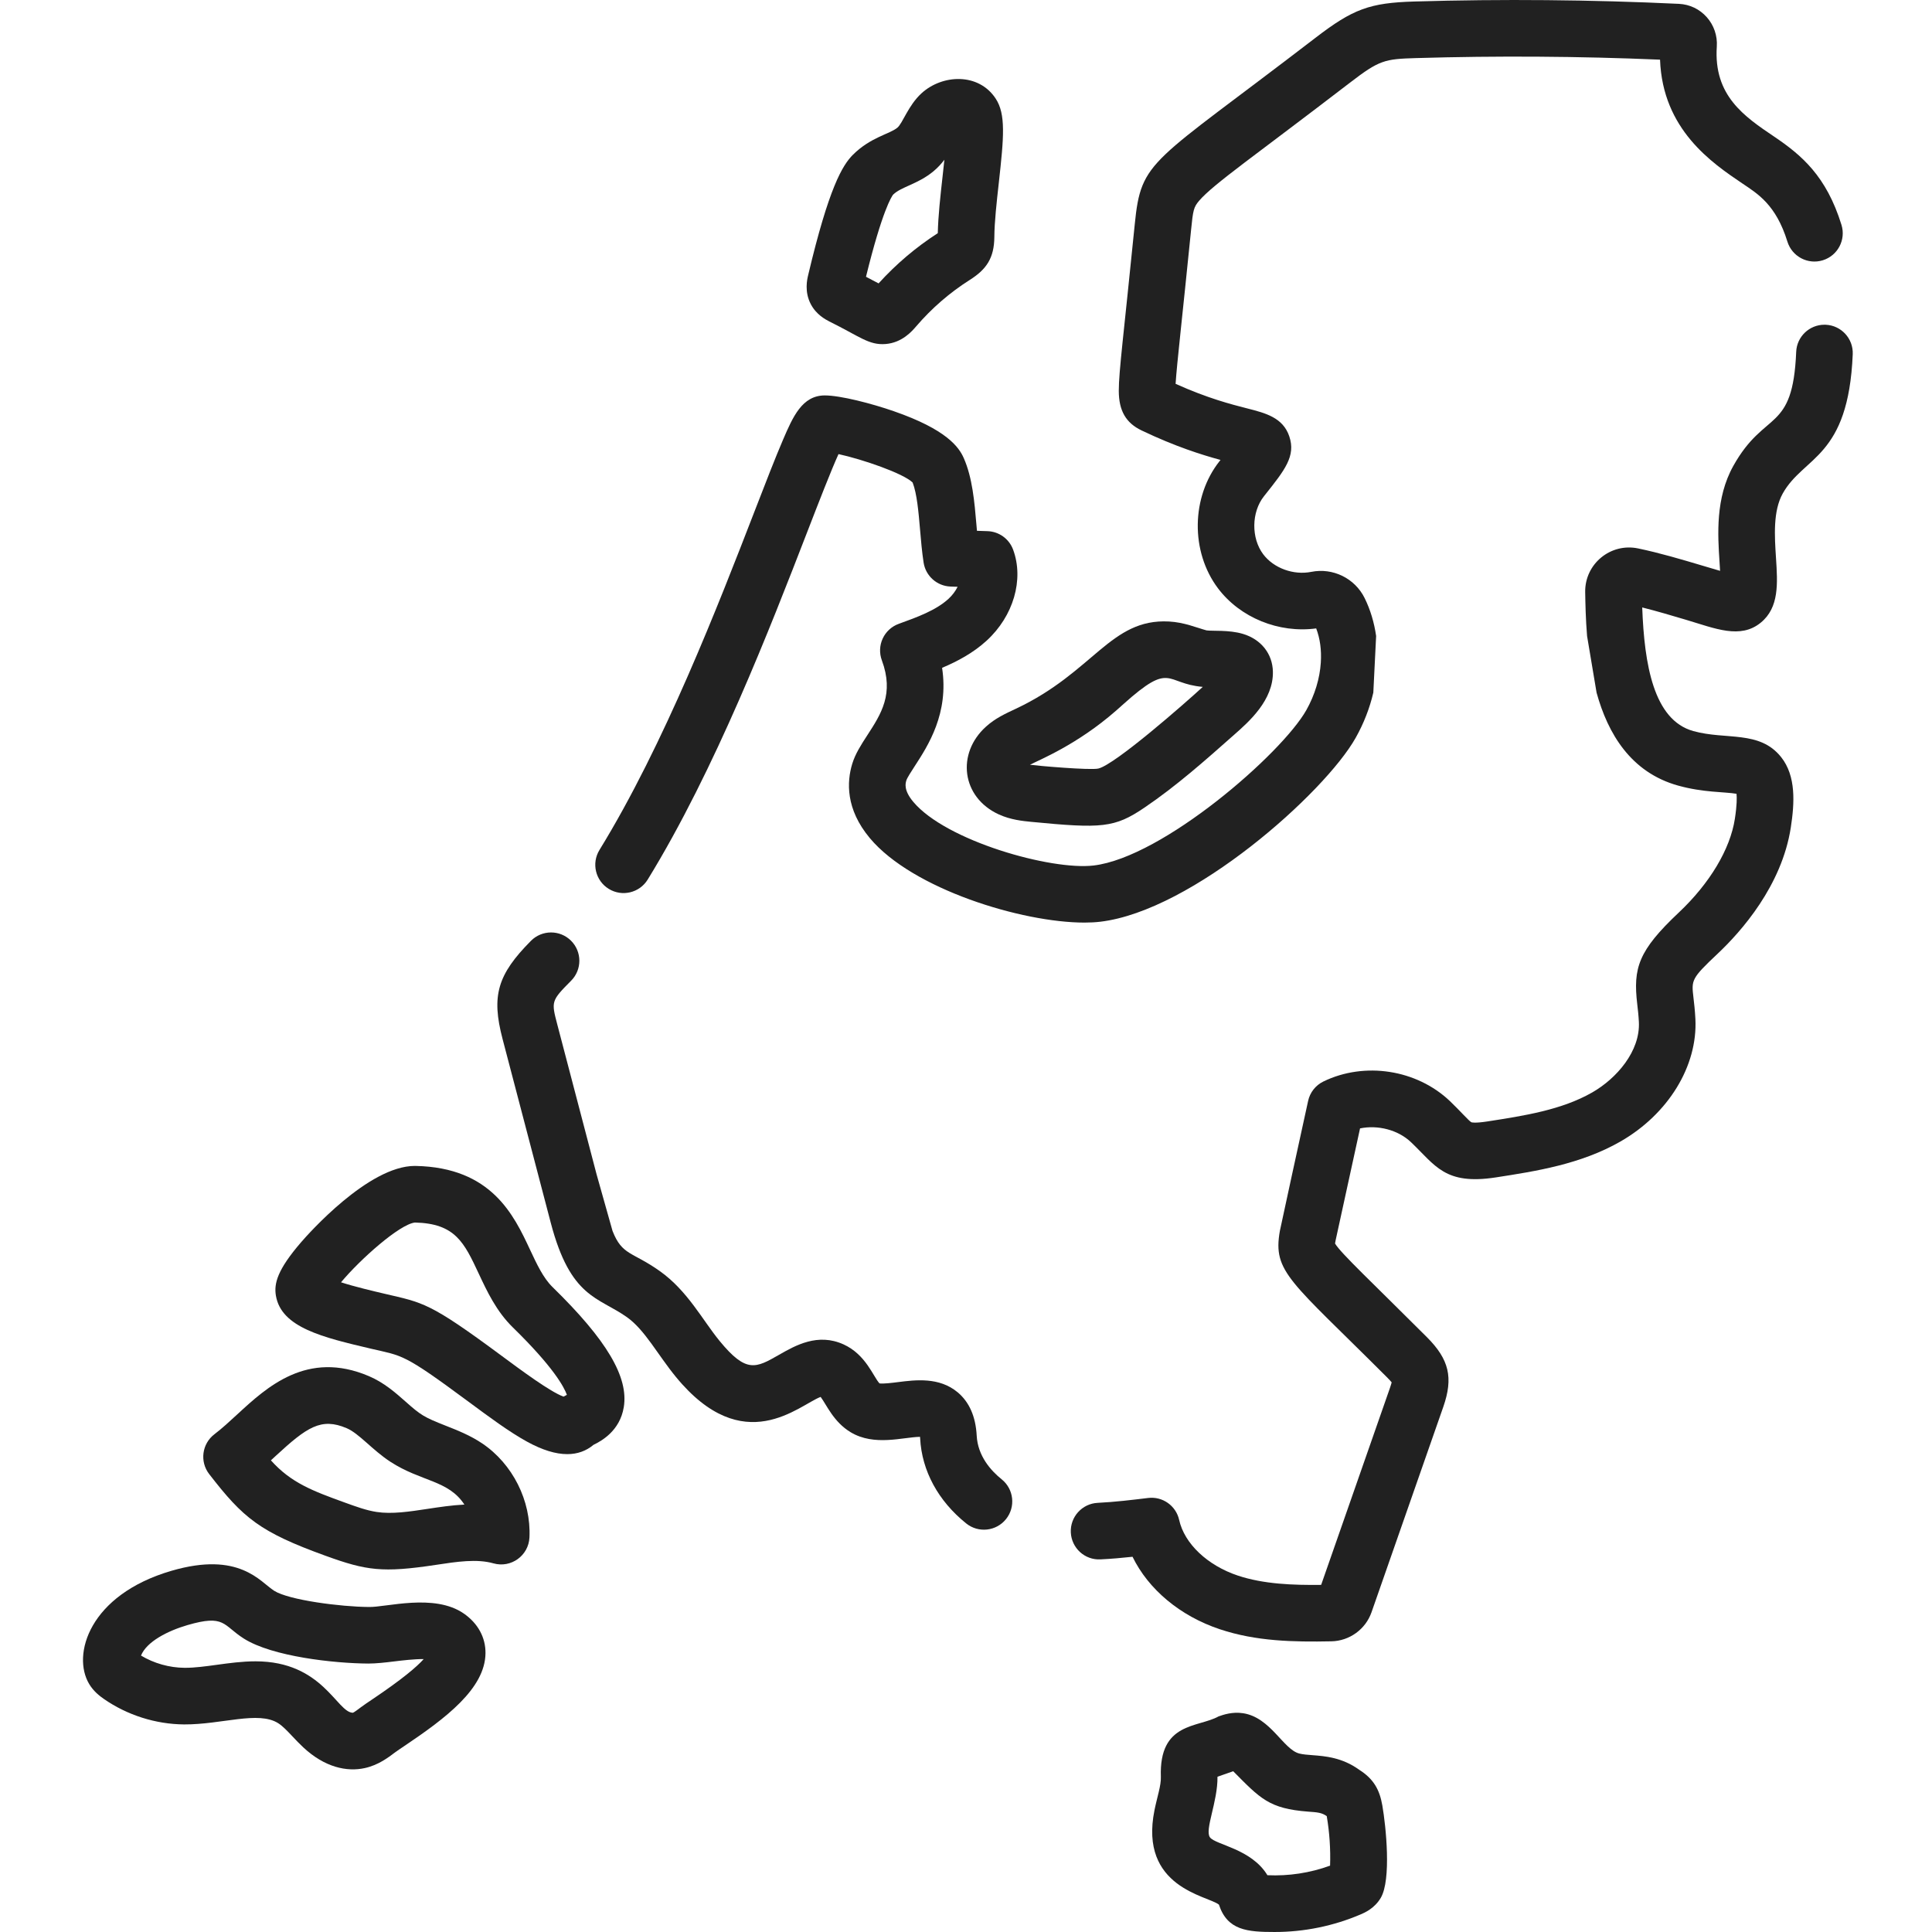 <?xml version="1.0" encoding="UTF-8" standalone="no"?>
<svg
   xmlns:dc="http://purl.org/dc/elements/1.1/"
   xmlns:cc="http://creativecommons.org/ns#"
   xmlns:rdf="http://www.w3.org/1999/02/22-rdf-syntax-ns#"
   xmlns:svg="http://www.w3.org/2000/svg"
   xmlns="http://www.w3.org/2000/svg"
   xmlns:sodipodi="http://sodipodi.sourceforge.net/DTD/sodipodi-0.dtd"
   xmlns:inkscape="http://www.inkscape.org/namespaces/inkscape"
   height="511pt"
   viewBox="-21 0 511 511.997"
   width="511pt"
   version="1.1"
   id="svg16"
   sodipodi:docname="topografie.svg"
   inkscape:version="0.92.4 (5da689c313, 2019-01-14)">
  <defs
     id="defs20" />
  <sodipodi:namedview
     pagecolor="#ffffff"
     bordercolor="#666666"
     borderopacity="1"
     objecttolerance="10"
     gridtolerance="10"
     guidetolerance="10"
     inkscape:pageopacity="0"
     inkscape:pageshadow="2"
     inkscape:window-width="1850"
     inkscape:window-height="1016"
     id="namedview18"
     showgrid="false"
     inkscape:zoom="0.1224637"
     inkscape:cx="1936.5472"
     inkscape:cy="-1082.7145"
     inkscape:window-x="70"
     inkscape:window-y="27"
     inkscape:window-maximized="1"
     inkscape:current-layer="svg16" />
  <path
     d="M 320.91,311.227 H 136.605 m 0,0 -10.41,-39.703 c -1.617,-6.16 -1.648,-6.277 3.664,-11.633 2.918,-2.941 2.898,-7.691 -0.039,-10.605 -2.941,-2.918 -7.688,-2.902 -10.609,0.039 -8.906,8.98 -10.523,14.57 -7.527,26.004 l 12.777,48.727 c 5.242,19.98 12.566,19.602 20.203,25.02 4.73,3.355 8.191,10.008 12.938,15.797 17.988,21.941 32.66,7.457 38.375,5.32 1.57,2.078 3.418,6.637 7.965,9.367 6.289,3.77 13.816,1.293 18.375,1.211 0.016,0.137 0.023,0.285 0.035,0.453 0.445,8.551 4.781,16.543 12.207,22.504 3.223,2.59 7.945,2.086 10.547,-1.152 2.594,-3.227 2.078,-7.949 -1.152,-10.543 -2.863,-2.301 -6.34,-6.18 -6.621,-11.594 -0.266,-5.035 -1.965,-8.895 -5.051,-11.473 -4.879,-4.078 -11.188,-3.277 -15.793,-2.695 -1.492,0.188 -3.926,0.496 -4.91,0.34 -1.637,-1.738 -3.602,-7.633 -9.508,-10.324 -6.855,-3.121 -12.793,0.273 -17.129,2.754 -6.125,3.504 -8.66,4.957 -15.738,-3.676 -4.543,-5.543 -8.488,-13.297 -15.859,-18.523 -7.324,-5.191 -9.949,-4.102 -12.512,-10.613 m 0,0 H 317.672 m 0,0 c -1.922,10.926 2.738,13.102 28.352,38.723 0.672,0.668 1.059,1.109 1.281,1.387 -0.078,0.312 -0.223,0.805 -0.484,1.562 l -18.203,52.105 c -7.496,0.086 -15.242,-0.188 -22.09,-2.469 -8.047,-2.684 -14.148,-8.469 -15.539,-14.738 -0.832,-3.77 -4.398,-6.293 -8.223,-5.824 -4.145,0.504 -8.84,1.074 -13.355,1.293 -4.137,0.195 -7.332,3.715 -7.133,7.852 0.199,4.137 3.703,7.34 7.852,7.129 2.895,-0.141 5.758,-0.395 8.504,-0.691 4.195,8.613 12.574,15.688 23.152,19.211 9.613,3.203 19.477,3.391 29.535,3.195 4.789,-0.09 9.07,-3.184 10.648,-7.707 l 19.012,-54.406 c 2.703,-7.746 1.566,-12.59 -4.348,-18.504 -14.18,-14.184 -22.871,-22.277 -24.332,-24.809 0.066,-0.465 0.246,-1.285 0.398,-1.969 1.957,-8.961 3.309,-15.156 6.227,-28.535 4.711,-0.969 10.059,0.379 13.492,3.645 6.504,6.188 8.965,11.434 22.512,9.34 10.531,-1.629 22.473,-3.473 32.996,-9.504 12.695,-7.281 20.496,-20.02 19.871,-32.453 -0.113,-2.289 -0.336,-4.188 -0.516,-5.707 -0.543,-4.645 -0.586,-5.023 6.391,-11.594 6.234,-5.871 17.043,-18.027 19.414,-33.508 0.98,-6.379 1.438,-13.574 -2.566,-18.609 -5.723,-7.191 -14.59,-4.48 -23.293,-6.91 -10.516,-2.941 -12.961,-17.645 -13.523,-32.754 3.875,0.969 7.82,2.145 11.672,3.289 7.66,2.281 14.316,5.172 19.738,0.742 4.902,-4.004 4.484,-10.375 4.043,-17.117 -0.383,-5.836 -0.816,-12.453 1.785,-17.113 5.559,-9.957 17.402,-9.316 18.551,-36.914 0.172,-4.141 -3.043,-7.633 -7.18,-7.809 -0.105,-0.004 -0.211,-0.004 -0.32,-0.004 -3.996,0 -7.316,3.156 -7.484,7.188 -0.906,21.711 -8.258,15.176 -16.664,30.227 -4.762,8.531 -4.125,18.285 -3.656,25.406 0.051,0.746 0.105,1.582 0.148,2.402 -1.531,-0.445 -3.082,-0.906 -4.684,-1.383 -5.535,-1.648 -11.262,-3.352 -17.047,-4.559 -7.312,-1.523 -14.145,4.125 -14.016,11.594 0.055,3.09 0.129,7.141 0.5,11.621 l 2.516,15 c 3,10.887 9.086,21.137 21.582,24.629 6.703,1.875 12.336,1.637 15.504,2.18 0.102,0.938 0.137,2.902 -0.434,6.621 -1.234,8.062 -6.656,17.125 -14.871,24.859 -10.75,10.125 -12.121,14.715 -11.004,24.258 0.168,1.438 0.344,2.926 0.434,4.715 0.391,7.793 -5.926,15.004 -12.355,18.688 -8.105,4.648 -18.129,6.195 -27.824,7.695 -3.383,0.523 -4.184,0.223 -4.188,0.219 -0.574,-0.23 -3.117,-3.148 -5.695,-5.602 -8.812,-8.383 -22.605,-10.523 -33.543,-5.207 -2.066,1.004 -3.559,2.898 -4.047,5.145 l -4.254,19.48 m 22.277,-142.68 c -0.508,-3.551 -1.512,-6.953 -3.051,-10.066 -2.59,-5.23 -8.395,-8.078 -14.121,-6.938 -4.727,0.945 -9.977,-0.973 -12.754,-4.664 -3.223,-4.281 -3.129,-11.18 0.203,-15.375 l 0.273,-0.344 c 5.285,-6.645 8.195,-10.309 6.441,-15.516 -1.68,-4.996 -6.297,-6.176 -11.184,-7.422 -4.207,-1.074 -10.379,-2.652 -18.949,-6.504 0.328,-5.258 1.836,-18.133 4.078,-40.547 l 0.019,-0.207 c 0.527,-5.289 0.684,-6.062 2.148,-7.777 3.793,-4.426 15.141,-12.207 39.961,-31.281 7.82,-6.008 9.188,-6.27 17.52,-6.516 21.453,-0.637 43.18,-0.496 64.656,0.418 0.672,18.535 13.781,27.383 21.848,32.828 4.02,2.711 8.875,5.59 11.902,15.387 1.227,3.957 5.426,6.176 9.383,4.949 3.957,-1.223 6.172,-5.422 4.949,-9.379 -3.996,-12.926 -10.559,-18.477 -17.844,-23.395 -7.91,-5.336 -16.086,-10.852 -15.195,-23.875 0.195,-2.828 -0.773,-5.664 -2.66,-7.777 -1.902,-2.141 -4.531,-3.395 -7.391,-3.531 -23.25,-1.098 -46.828,-1.309 -70.09,-0.621 -11.848,0.352 -16.258,1.969 -26.215,9.621 -43.805,33.656 -46.16,32.07 -47.898,49.457 l -0.019,0.207 c -2.863,28.629 -4.219,38.801 -4.207,43.879 0.008,5.281 1.879,8.523 6.07,10.523 8.961,4.273 15.957,6.461 20.891,7.801 l -0.23,0.289 c -7.562,9.516 -7.754,24.012 -0.445,33.727 5.883,7.82 16.164,11.965 26.027,10.633 1.031,2.691 1.434,5.785 1.227,9.004 0,0.031 0,0.059 -0.004,0.086 -0.277,4.168 -1.574,8.547 -3.836,12.562 -6.512,11.551 -38.02,39.012 -56.371,41.18 -11.254,1.336 -39.125,-6.508 -47.801,-16.883 -2.602,-3.117 -2.055,-4.914 -1.82,-5.68 0.199,-0.664 1.371,-2.469 2.223,-3.781 3.543,-5.453 9.086,-13.988 7.242,-26.043 4.039,-1.707 8.23,-3.926 11.809,-7.203 7.109,-6.508 9.93,-16.199 7.016,-24.109 -1.051,-2.863 -3.738,-4.805 -6.785,-4.906 l -2.801,-0.094 c -0.043,-0.523 -0.09,-1.051 -0.137,-1.586 -0.523,-6.125 -1.066,-12.457 -3.348,-17.66 -1.328,-3.035 -4.691,-7.625 -18.504,-12.43 -5.996,-2.086 -14.215,-4.199 -18.328,-4.199 -6.016,0 -8.469,5.688 -11.062,11.711 -2.02,4.688 -4.602,11.355 -7.59,19.078 -9.523,24.598 -23.914,61.77 -41.066,89.664 -2.168,3.527 -1.066,8.148 2.461,10.316 3.527,2.168 8.148,1.066 10.316,-2.461 17.867,-29.059 32.555,-67 42.273,-92.105 3.113,-8.035 6.305,-16.277 8.297,-20.656 6.352,1.387 17.105,5.074 19.641,7.527 1.152,2.98 1.566,7.812 1.969,12.496 0.246,2.883 0.5,5.863 0.941,8.727 0.551,3.562 3.559,6.23 7.16,6.352 l 1.852,0.062 c -0.566,1.145 -1.398,2.266 -2.434,3.211 -3.332,3.051 -8.328,4.855 -13.16,6.605 -1.883,0.68 -3.414,2.082 -4.254,3.895 -0.844,1.816 -0.926,3.891 -0.23,5.77 3.293,8.863 -0.18,14.207 -3.855,19.867 -1.633,2.516 -3.176,4.895 -3.996,7.582 -1.434,4.715 -1.789,11.953 4.668,19.672 11.305,13.523 40.324,22.387 56.863,22.387 1.512,0 2.922,-0.074 4.203,-0.227 24.461,-2.895 59.477,-34.168 67.672,-48.715 2.168,-3.844 3.734,-7.902 4.691,-12 z"
     id="path2"
     inkscape:connector-curvature="0"
     sodipodi:nodetypes="ccccccccccccccccccccccccccccccccccccccsccccccccccccccccccccccccccsccccccccccccccccccccccccccccccccccccccccccccccccccccccccccccccccccccccscccscccccccccccccccscccc"
     style="fill:#212121;fill-opacity:1" />
  <path
     d="m338.684 468.992c-4.5-3.254-9.035-3.602-12.367-3.855-1.344-.102-2.504-.188-3.484-.434-4.234-1.059-7.609-9.574-14.906-10.684-2.844-.434-5.211.395-6.488.84-5.457 3.055-15.812 1.406-15.297 16.043.086 2.246-1 5.375-1.688 8.789-4.168 20.609 14.141 22.668 17.078 25.059 2.23 6.844 7.582 7.246 14.773 7.246 7.824 0 15.613-1.586 22.832-4.684.992-.426 3.625-1.555 5.281-4.363 2.84-4.828 1.375-18.949.418-24.465-.73-4.199-2.289-7.043-6.152-9.492zm-7.699 25.422c-5.297 1.926-10.93 2.793-16.605 2.535-4.25-7.016-13.68-8.02-15.219-10.023-1.488-1.934 2.078-9.438 1.984-16.078l4.168-1.453c7.184 7.238 9.484 9.91 19.863 10.703 2.41.18 3.578.234 4.926 1.199.734 4.328 1.031 8.73.883 13.117zm0 0"
     id="path4"
     style="fill:#212121;fill-opacity:1" />
  <path
     d="m101.414 427.605c-7.82-5.445-20.719-1.59-25.203-1.742-7.367-.047-21.141-1.812-25.055-4.293-3.719-2.355-9.203-10.551-27.203-5.297-21.852 6.379-26.465 22.297-21.812 30.016 1.148 1.906 2.684 3.113 3.891 3.949 6.18 4.293 13.723 6.691 21.246 6.75 10.031.047 19.703-3.672 24.973-.309 1.176.75 2.426 2.07 3.746 3.473.91.965 1.848 1.961 2.922 2.957 5.621 5.219 11.465 6.516 16.289 5.441 3.551-.793 6.133-2.746 8.02-4.176.43-.324 1.418-.984 2.457-1.688 10.824-7.277 21.402-15.168 21.477-24.586.035-4.168-2.004-7.898-5.746-10.496zm-24.094 22.633c-1.328.891-2.375 1.598-3.141 2.172-.633.48-1.805 1.367-2.156 1.488-4.277-.062-7.969-13.633-25.797-13.633-3.52 0-6.996.477-10.281.926-2.984.41-5.805.793-8.363.793-.062 0-.125 0-.188 0-4.023-.031-8.062-1.172-11.523-3.242 1.488-3.715 7.125-6.562 12.285-8.07 9.992-2.914 9.375.023 14.973 3.57 7.543 4.777 23.965 6.562 32.984 6.617 2.102-.004 4.438-.27 6.914-.574 1.938-.234 5.375-.648 7.754-.609-1.836 2.062-5.699 5.344-13.461 10.562zm0 0"
     id="path6"
     style="fill:#212121;fill-opacity:1" />
  <path
     d="m106.277 382.512c-3.184-2.137-6.582-3.477-9.582-4.656-5.941-2.34-6.66-2.824-10.738-6.438-2.664-2.355-5.68-5.023-9.715-6.738-16.336-6.953-27.027 2.918-34.836 10.121-2.094 1.93-4.066 3.75-6.078 5.285-3.312 2.52-3.938 7.262-1.391 10.555 9.039 11.688 13.375 15.332 30.871 21.668 10.785 3.906 15.051 4.547 29.246 2.391 5.559-.844 10.812-1.641 15.223-.395 4.668 1.316 9.309-2.062 9.535-6.863.461-9.723-4.461-19.508-12.535-24.93zm-14.469 17.355c-4.852.734-9.43 1.434-13.5.816-2.652-.398-5.441-1.41-8.391-2.48-8.613-3.117-14.293-5.246-19.621-11.199.43-.395.855-.789 1.277-1.18 8.262-7.621 12.023-10.227 18.793-7.344 3.293 1.398 6.797 5.785 11.613 8.914 8.102 5.266 15.379 4.844 19.59 11.332-3.395.172-6.676.672-9.762 1.141zm0 0"
     id="path8"
     style="fill:#212121;fill-opacity:1" />
  <path
     d="m124.914 341.066c-2.434-2.375-4.129-6.004-5.93-9.848-4.309-9.207-10.211-21.82-30.305-22.234-.086-.004-.168-.004-.254-.004-12.297 0-28.297 18.105-30.094 20.184-6.316 7.312-7.254 10.965-6.711 14.199 1.422 8.465 12.469 11.062 25.258 14.066 8.375 1.969 8.332 1.109 25.672 13.953 5.621 4.164 10.93 8.098 15.664 10.695 3.992 2.188 7.539 3.285 10.621 3.281 2.676 0 5-.824 6.961-2.469 2.016-.98 6.965-3.633 8.012-9.965 1.32-7.984-4.508-17.812-18.895-31.859zm2.922 29.051c-3.512-1.27-11.145-6.926-16.355-10.785-19.316-14.309-20.742-14.055-31.172-16.504-2.887-.68-7.863-1.848-11.434-3.008 5.074-6.082 15.473-15.348 19.578-15.84 10.699.246 13.051 5.277 16.945 13.598 2.184 4.66 4.652 9.941 9.035 14.219 10.766 10.516 13.57 15.809 14.301 17.848-.277.133-.578.289-.898.473zm0 0"
     id="path10"
     style="fill:#212121;fill-opacity:1" />
  <path
     d="m239.828 192.539c-7.938 7.121-6.516 18.754 3.344 23.277 3.164 1.453 6.418 1.766 8.566 1.977 18.719 1.816 22.125 1.609 30.027-3.746 8.512-5.766 16.094-12.508 23.781-19.316 3.902-3.43 10.438-9.172 10.285-16.727-.094-4.754-3.145-8.594-7.965-10.023-3.723-1.105-8.055-.688-9.625-.922-2.637-.715-5.906-2.141-9.965-2.355-15.484-.816-19.906 13.391-40.52 23.102-2.871 1.34-5.473 2.531-7.93 4.734zm34.434-4.203c.656-.574 1.32-1.168 1.984-1.766 12.77-11.449 10.918-5.387 21-4.539-4.605 4.246-23.254 20.617-27.676 21.641-2.109.492-15.984-.707-18.117-1.004 2.469-1.297 12.438-5.258 22.809-14.332zm0 0"
     id="path12"
     style="fill:#212121;fill-opacity:1" />
  <path
     d="m198.258 85.18c8.094 3.996 10.496 6.34 14.934 5.988 4.387-.348 7.012-3.41 8.133-4.715 4.098-4.777 8.867-8.906 14.234-12.312 4.332-2.75 6.41-5.738 6.453-11.336.023-3.965.613-9.234 1.18-14.332 1.355-12.18 1.887-18.215-.824-22.344-4.547-6.918-14.148-6.434-19.641-1.422-3.551 3.246-5 7.965-6.426 9.141-2.066 1.703-7.035 2.484-11.727 7.125-2.809 2.781-6.422 8.758-11.918 32.004-.25 1.07-1.023 4.328.719 7.637 1.449 2.766 3.855 4.027 4.883 4.566zm16.93-33.605c2.215-2.137 6.492-2.727 10.648-6.152 1.18-.973 2.133-2.023 2.934-3.086-.164 1.57-.336 3.121-.484 4.477-.574 5.133-1.164 10.43-1.262 14.98-5.793 3.73-11.062 8.199-15.688 13.309l-3.34-1.754c4.316-17.555 6.797-21.266 7.191-21.773zm0 0"
     id="path14"
     style="fill:#212121;fill-opacity:1" />
</svg>
